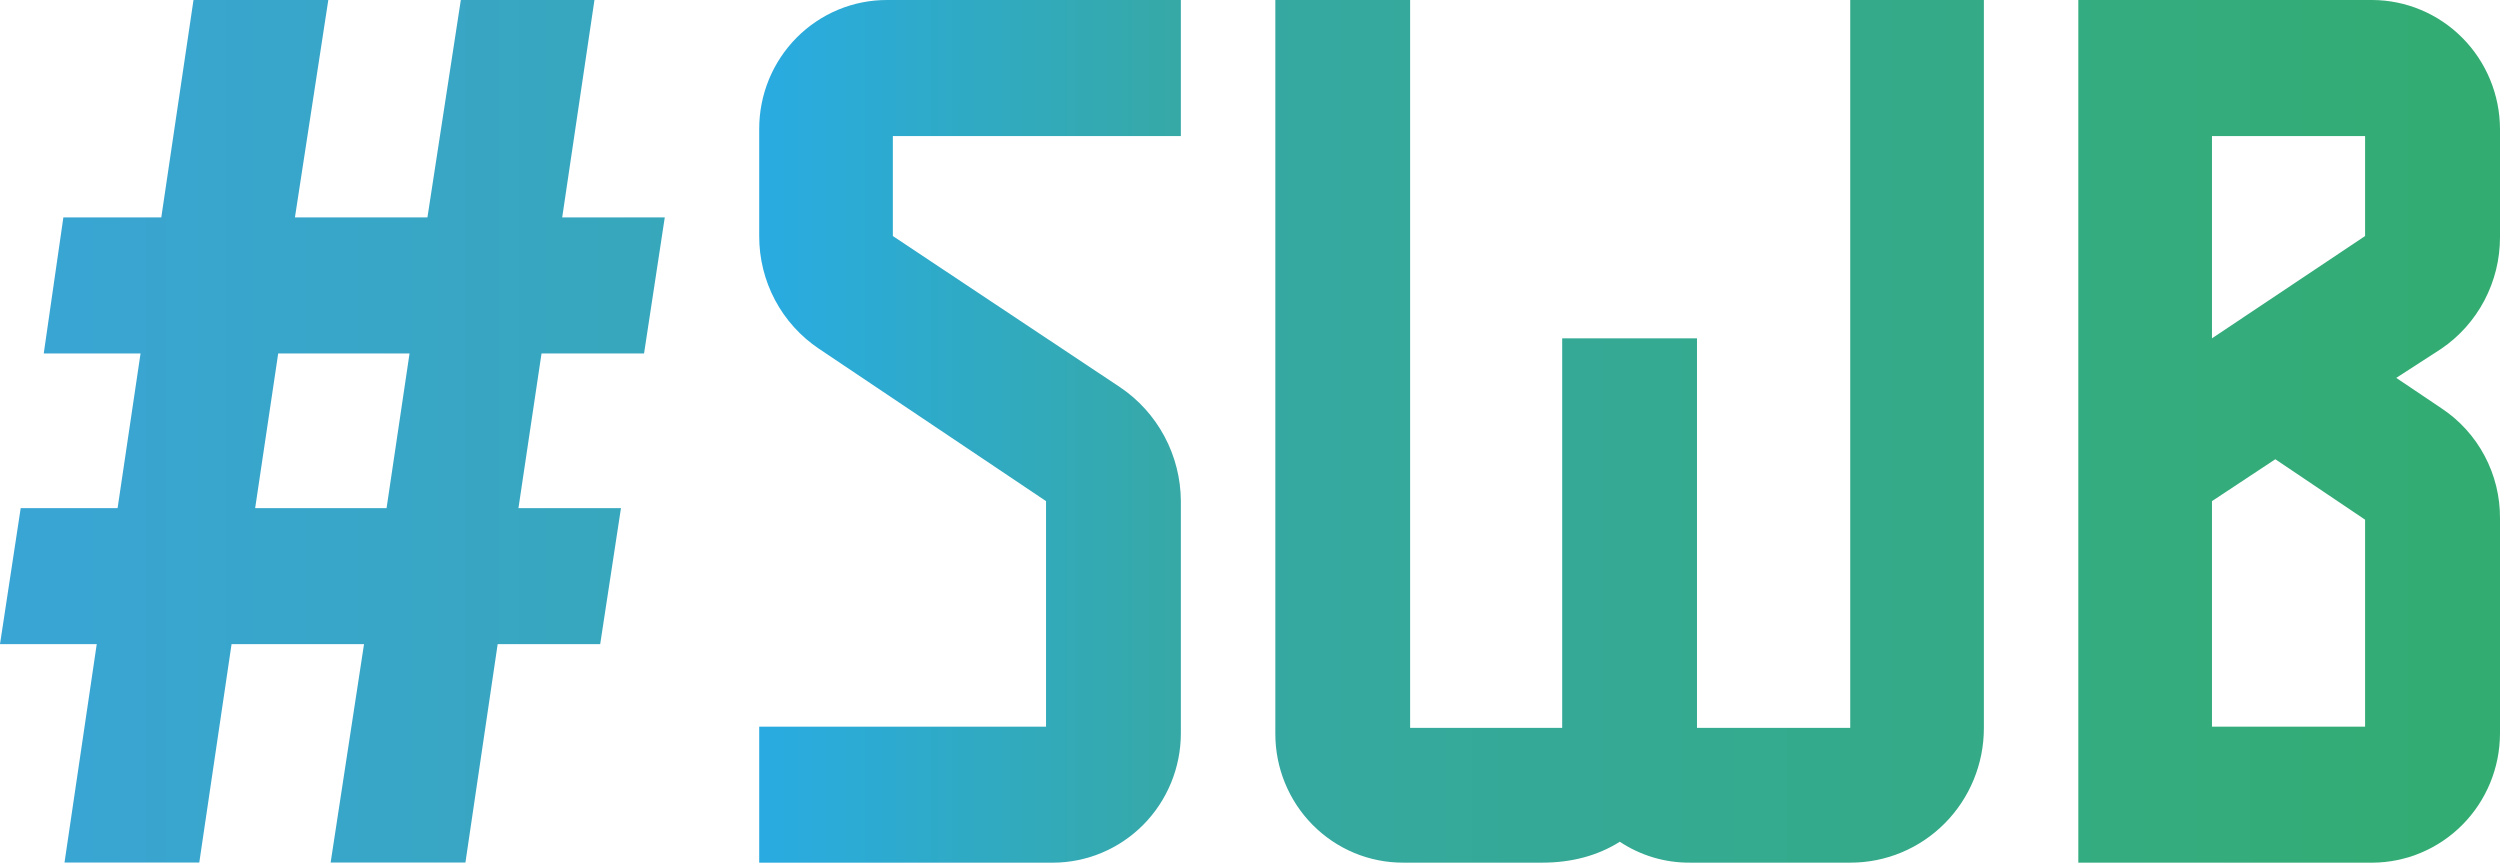 <svg width="142" height="49" viewBox="0 0 142 49" fill="none" xmlns="http://www.w3.org/2000/svg">
<path d="M142 13.48V7.33C141.994 5.388 141.227 3.527 139.866 2.154C138.505 0.78 136.661 0.006 134.736 6.10352e-05L118.048 6.10352e-05V49H134.736C136.662 48.994 138.506 48.219 139.867 46.845C141.228 45.471 141.995 43.609 142 41.666V29.454C142.009 28.21 141.708 26.983 141.124 25.887C140.541 24.791 139.693 23.86 138.66 23.181L136.107 21.464L138.66 19.813C139.689 19.114 140.531 18.171 141.113 17.067C141.695 15.963 142 14.731 142 13.48ZM134.337 41.273H125.64V28.464L129.239 26.085L134.337 29.518V41.273ZM134.337 13.407L125.64 19.217V7.728H134.337V13.407Z" fill="url(#paint0_linear)"/>
<path d="M112.684 6.10352e-05V41.359C112.684 43.385 111.886 45.328 110.466 46.761C109.047 48.193 107.122 48.998 105.114 48.998H95.996C94.578 49.011 93.188 48.597 92.004 47.811C90.76 48.602 89.256 48.998 87.621 48.998H79.702C78.748 49.001 77.802 48.813 76.919 48.445C76.037 48.077 75.235 47.537 74.56 46.855C73.885 46.174 73.35 45.365 72.987 44.474C72.622 43.584 72.436 42.629 72.439 41.666V6.10352e-05H80.095V41.341H88.732V19.217H96.389V41.341H105.093V6.10352e-05H112.684Z" fill="url(#paint1_linear)"/>
<path d="M50.714 7.727V13.407L63.606 21.985C64.665 22.694 65.536 23.656 66.14 24.785C66.745 25.914 67.065 27.175 67.073 28.458V41.666C67.068 43.609 66.301 45.472 64.939 46.846C63.578 48.22 61.733 48.995 59.807 49H43.123V41.273H59.415V28.464L46.523 19.813C45.475 19.113 44.615 18.161 44.021 17.043C43.428 15.925 43.119 14.675 43.123 13.407V7.33C43.121 6.367 43.307 5.413 43.671 4.522C44.036 3.632 44.571 2.823 45.245 2.142C45.92 1.461 46.722 0.921 47.604 0.553C48.486 0.186 49.432 -0.002 50.386 4.99767e-05H67.073V7.727H50.714Z" fill="url(#paint2_linear)"/>
<path d="M36.582 20.076L37.759 12.35H31.933L33.765 0H26.175L24.278 12.35H16.752L18.648 0H10.991L9.161 12.35H3.599L2.485 20.076H7.983L6.679 28.861H1.176L0 36.585H5.495L3.664 48.992H11.319L13.153 36.585H20.677L18.78 48.992H26.436L28.268 36.585H34.091L35.271 28.861H29.448L30.759 20.076H36.582ZM21.957 28.861H14.493L15.802 20.076H23.262L21.957 28.861Z" fill="url(#paint3_linear)"/>
<defs>
<linearGradient id="paint0_linear" x1="118.048" y1="24.5" x2="142" y2="24.5" gradientUnits="userSpaceOnUse">
<stop stop-color="#34AC81"/>
<stop offset="1" stop-color="#33AC71"/>
</linearGradient>
<linearGradient id="paint1_linear" x1="72.439" y1="24.5" x2="112.684" y2="24.5" gradientUnits="userSpaceOnUse">
<stop stop-color="#35A9A1"/>
<stop offset="1" stop-color="#34AA86"/>
</linearGradient>
<linearGradient id="paint2_linear" x1="43.123" y1="24.5" x2="67.073" y2="24.5" gradientUnits="userSpaceOnUse">
<stop stop-color="#29ABE2"/>
<stop offset="1" stop-color="#36A9A6"/>
</linearGradient>
<linearGradient id="paint3_linear" x1="0" y1="24.5" x2="37.756" y2="24.5" gradientUnits="userSpaceOnUse">
<stop stop-color="#39A5D5"/>
<stop offset="1" stop-color="#37A7BC"/>
</linearGradient>
</defs>
</svg>
